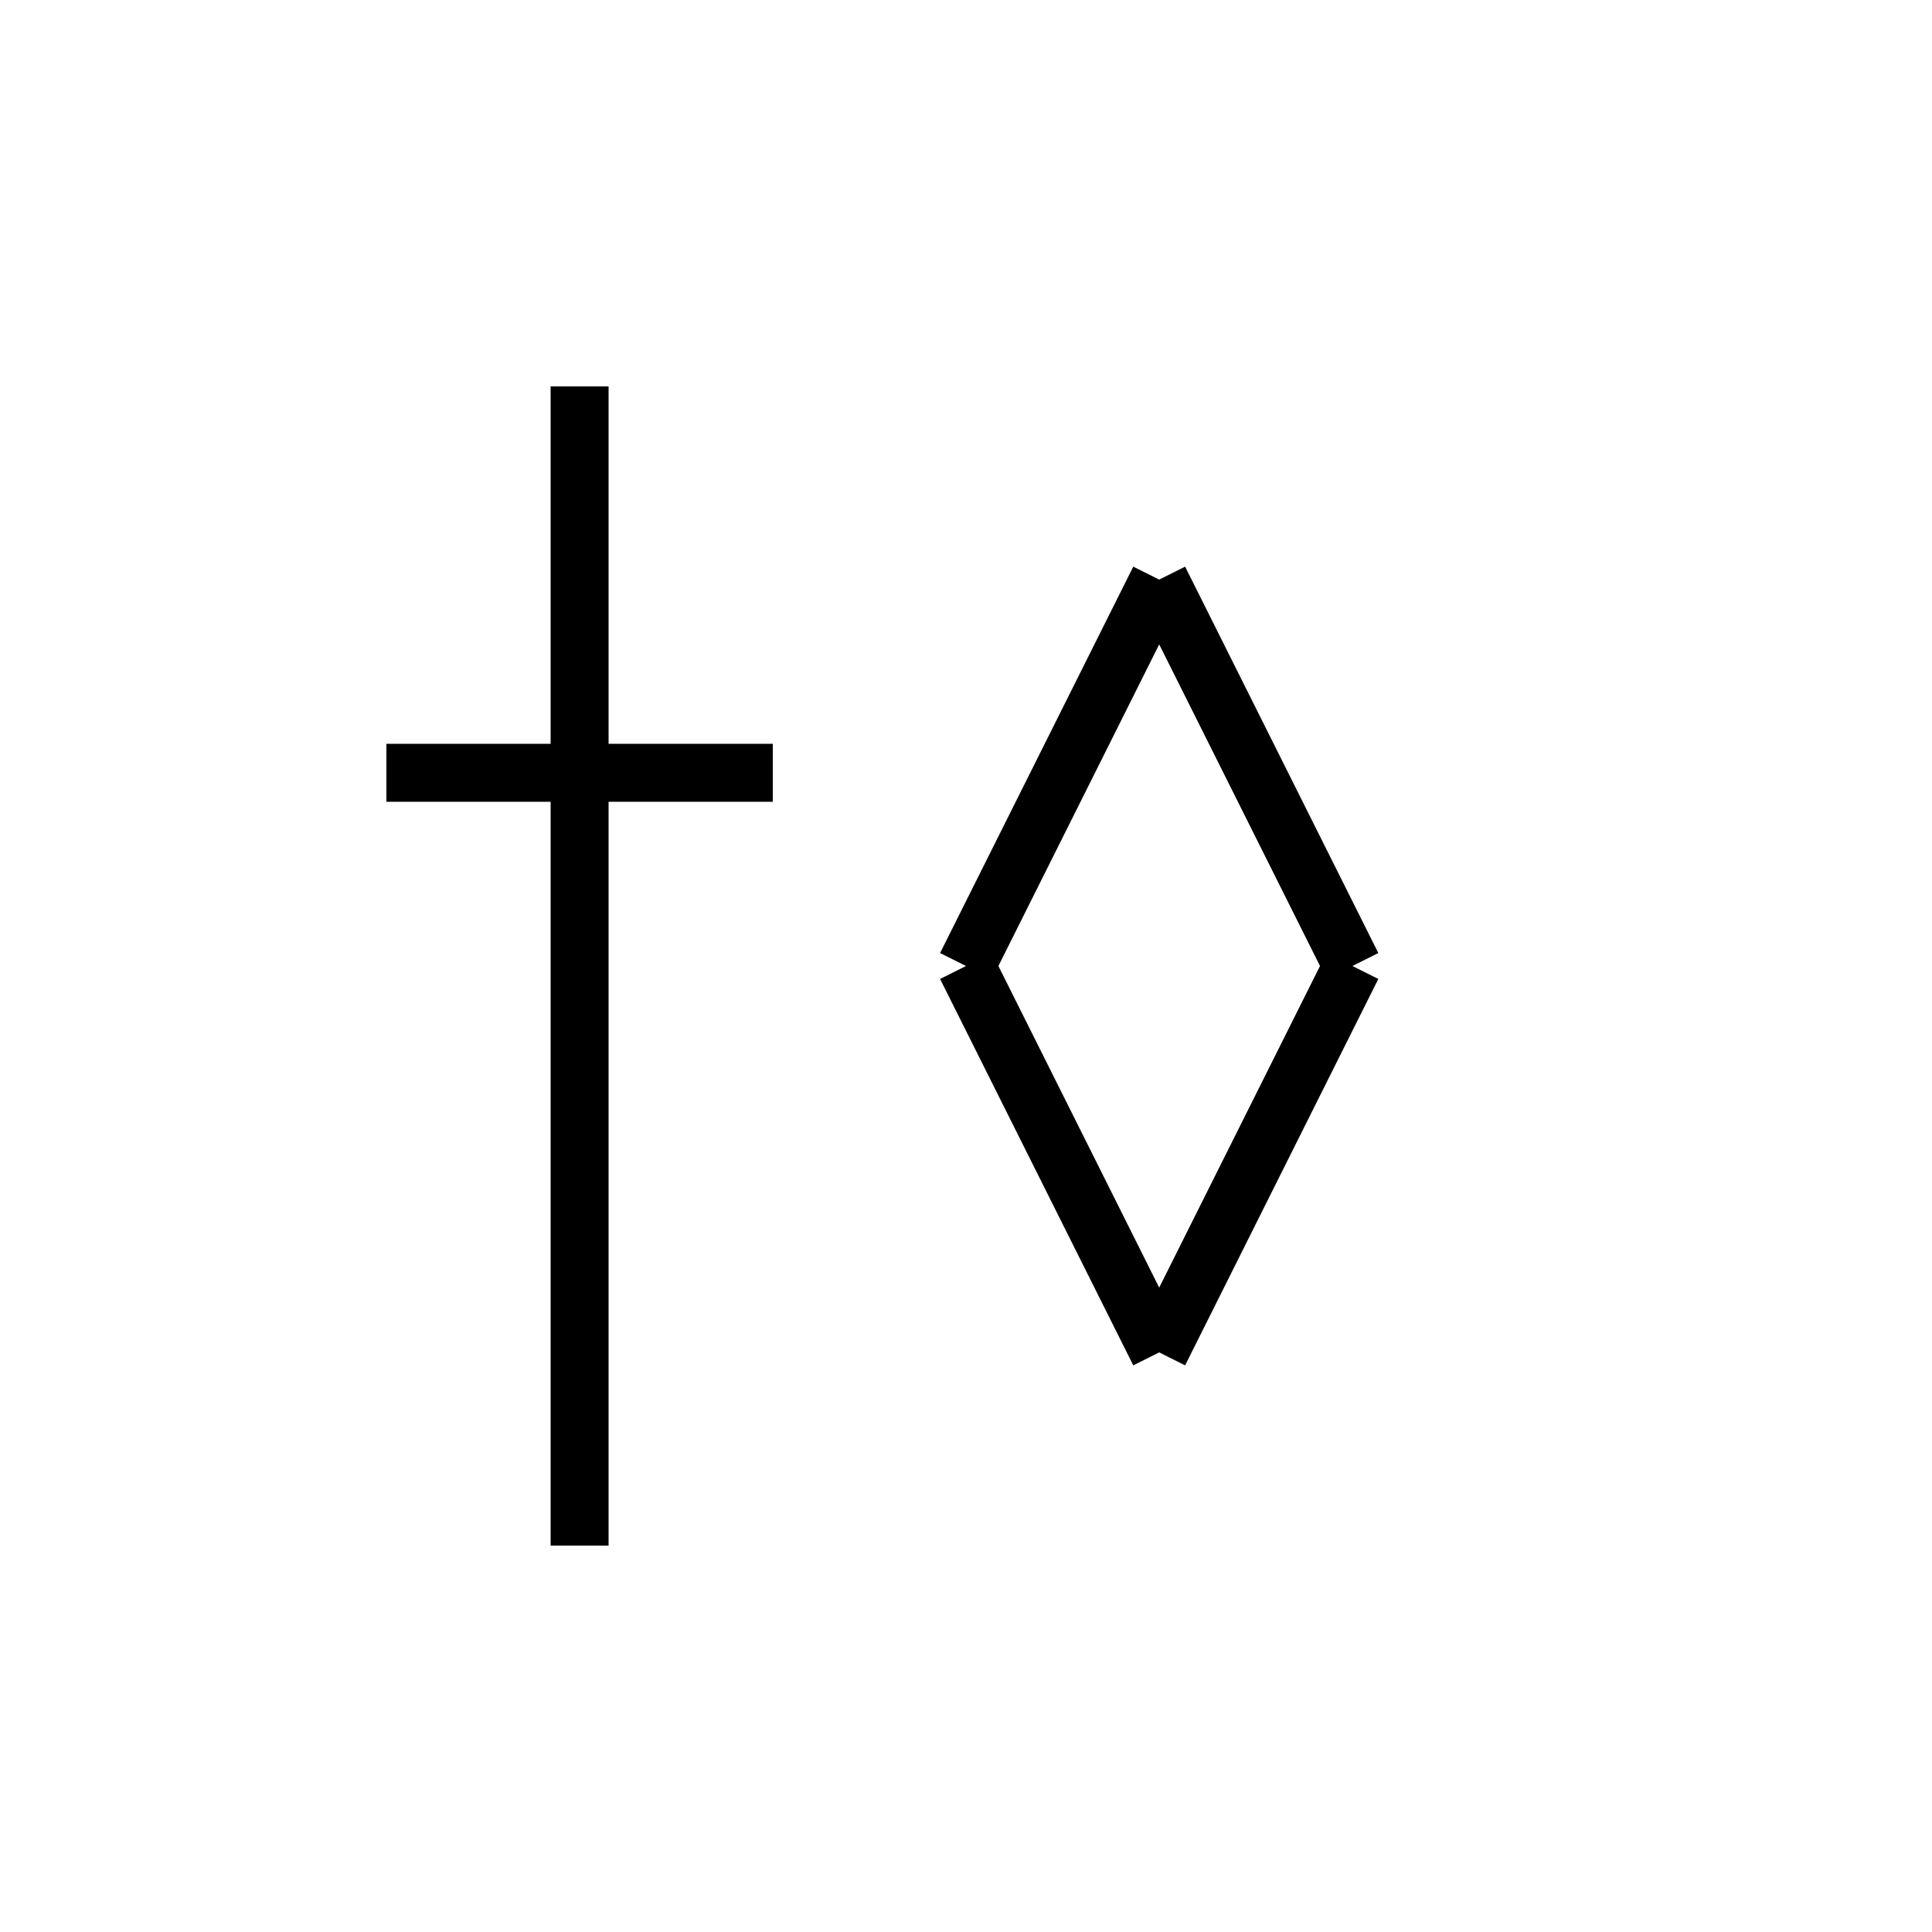 <svg xmlns="http://www.w3.org/2000/svg" viewBox="0 0 100 100" width="100" height="100">
  <g stroke="black" stroke-width="3" fill="none">
    <!-- 偏：刃物（利き手） -->
    <line x1="30" y1="20" x2="30" y2="80"/>
    <line x1="20" y1="40" x2="40" y2="40"/>
    <!-- 旁：構築・発想 -->
    <line x1="60" y1="30" x2="70" y2="50"/>
    <line x1="70" y1="50" x2="60" y2="70"/>
    <line x1="60" y1="70" x2="50" y2="50"/>
    <line x1="50" y1="50" x2="60" y2="30"/>
  </g>
</svg>
